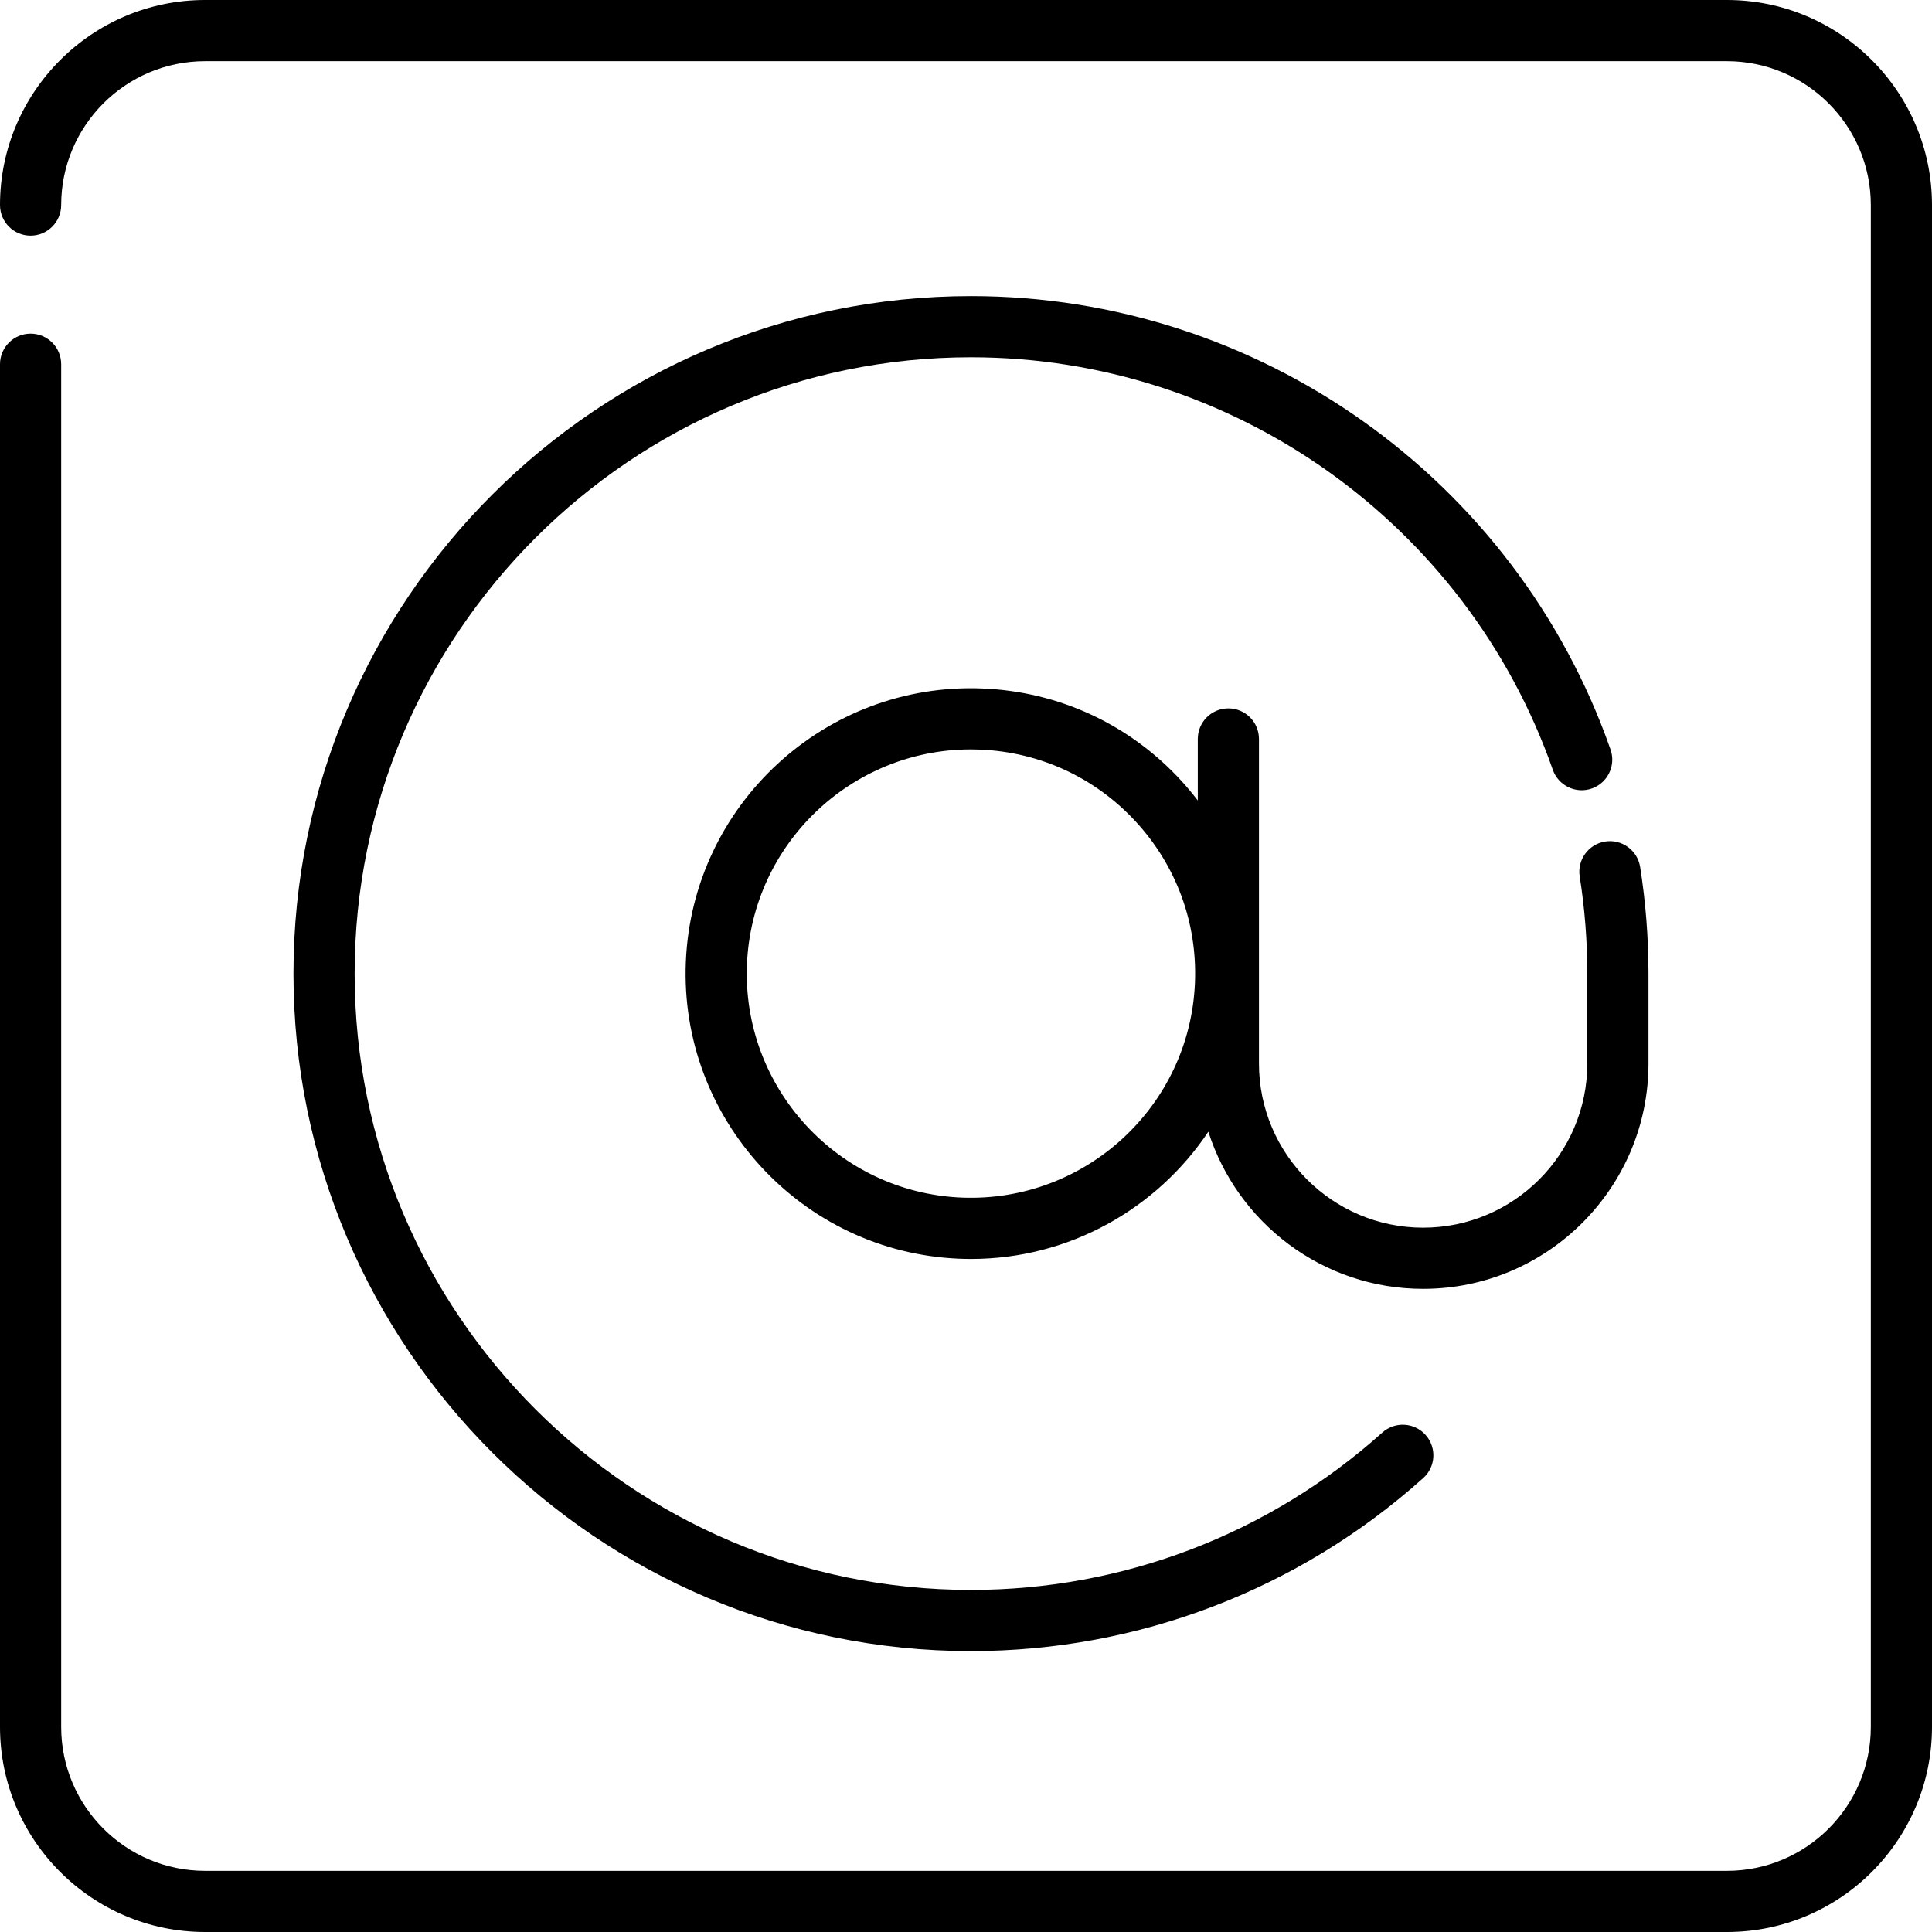 <?xml version="1.0" encoding="iso-8859-1"?>
<!-- Generator: Adobe Illustrator 19.0.0, SVG Export Plug-In . SVG Version: 6.00 Build 0)  -->
<svg version="1.1" id="Capa_1" xmlns="http://www.w3.org/2000/svg" xmlns:xlink="http://www.w3.org/1999/xlink" x="0px" y="0px"
	 viewBox="0 0 512 512" style="enable-background:new 0 0 512 512;" xml:space="preserve">
<g>
	<g>
		<path d="M457.661,0H54.339C24.376,0,0,24.376,0,54.339c0,4.477,3.629,8.106,8.106,8.106s8.106-3.629,8.106-8.106
			c0-21.023,17.104-38.127,38.127-38.127h403.323c21.023,0,38.127,17.104,38.127,38.127v403.323
			c0,21.023-17.104,38.127-38.127,38.127H54.339c-21.023,0-38.127-17.104-38.127-38.127V96.525c0-4.477-3.629-8.106-8.106-8.106
			S0,92.048,0,96.525v361.136C0,487.624,24.376,512,54.339,512h403.323C487.624,512,512,487.624,512,457.661V54.339
			C512,24.376,487.624,0,457.661,0z"/>
	</g>
</g>
<g>
	<g>
		<path d="M426.807,198.634c-25.18-71.874-93.293-120.163-169.49-120.163c-99.002,0-179.545,80.544-179.545,179.544
			s80.544,179.544,179.545,179.544c44.32,0,86.882-16.284,119.844-45.85c3.333-2.989,3.611-8.114,0.622-11.447
			c-2.99-3.333-8.115-3.611-11.447-0.622c-29.984,26.895-68.701,41.707-109.019,41.707c-90.062,0-163.333-73.27-163.333-163.332
			S167.255,94.683,257.317,94.683c69.32,0,131.284,43.928,154.19,109.311c1.48,4.224,6.102,6.448,10.33,4.97
			C426.062,207.484,428.287,202.859,426.807,198.634z"/>
	</g>
</g>
<g>
	<g>
		<path d="M434.65,229.756c-0.701-4.42-4.847-7.439-9.273-6.74c-4.422,0.7-7.439,4.852-6.74,9.273
			c1.336,8.445,2.014,17.101,2.014,25.725v23.83c0,23.99-19.517,43.506-43.506,43.506c-23.99,0-43.506-19.517-43.506-43.506v-86.01
			c-0.002-4.476-3.631-8.105-8.108-8.105s-8.106,3.629-8.106,8.106v16.302c-1.404-1.833-2.887-3.617-4.47-5.336
			c-13.68-14.862-32.328-23.507-52.51-24.343c-41.679-1.746-76.961,30.764-78.688,72.426c-1.726,41.662,30.765,76.961,72.427,78.688
			c1.063,0.044,2.114,0.066,3.169,0.066c26.028,0,49.245-13.337,62.873-33.728c7.675,24.124,30.285,41.652,56.918,41.652
			c32.928,0,59.718-26.79,59.718-59.718v-23.83C436.862,248.543,436.118,239.037,434.65,229.756z M316.674,260.474
			c-1.357,32.731-29.062,58.224-61.82,56.901c-32.731-1.357-58.256-29.089-56.901-61.82c1.323-31.898,27.692-56.952,59.329-56.952
			c0.826,0,1.658,0.018,2.491,0.052c15.856,0.658,30.506,7.449,41.254,19.125C311.774,229.457,317.331,244.619,316.674,260.474z"/>
	</g>
</g>
<g>
</g>
<g>
</g>
<g>
</g>
<g>
</g>
<g>
</g>
<g>
</g>
<g>
</g>
<g>
</g>
<g>
</g>
<g>
</g>
<g>
</g>
<g>
</g>
<g>
</g>
<g>
</g>
<g>
</g>
</svg>
